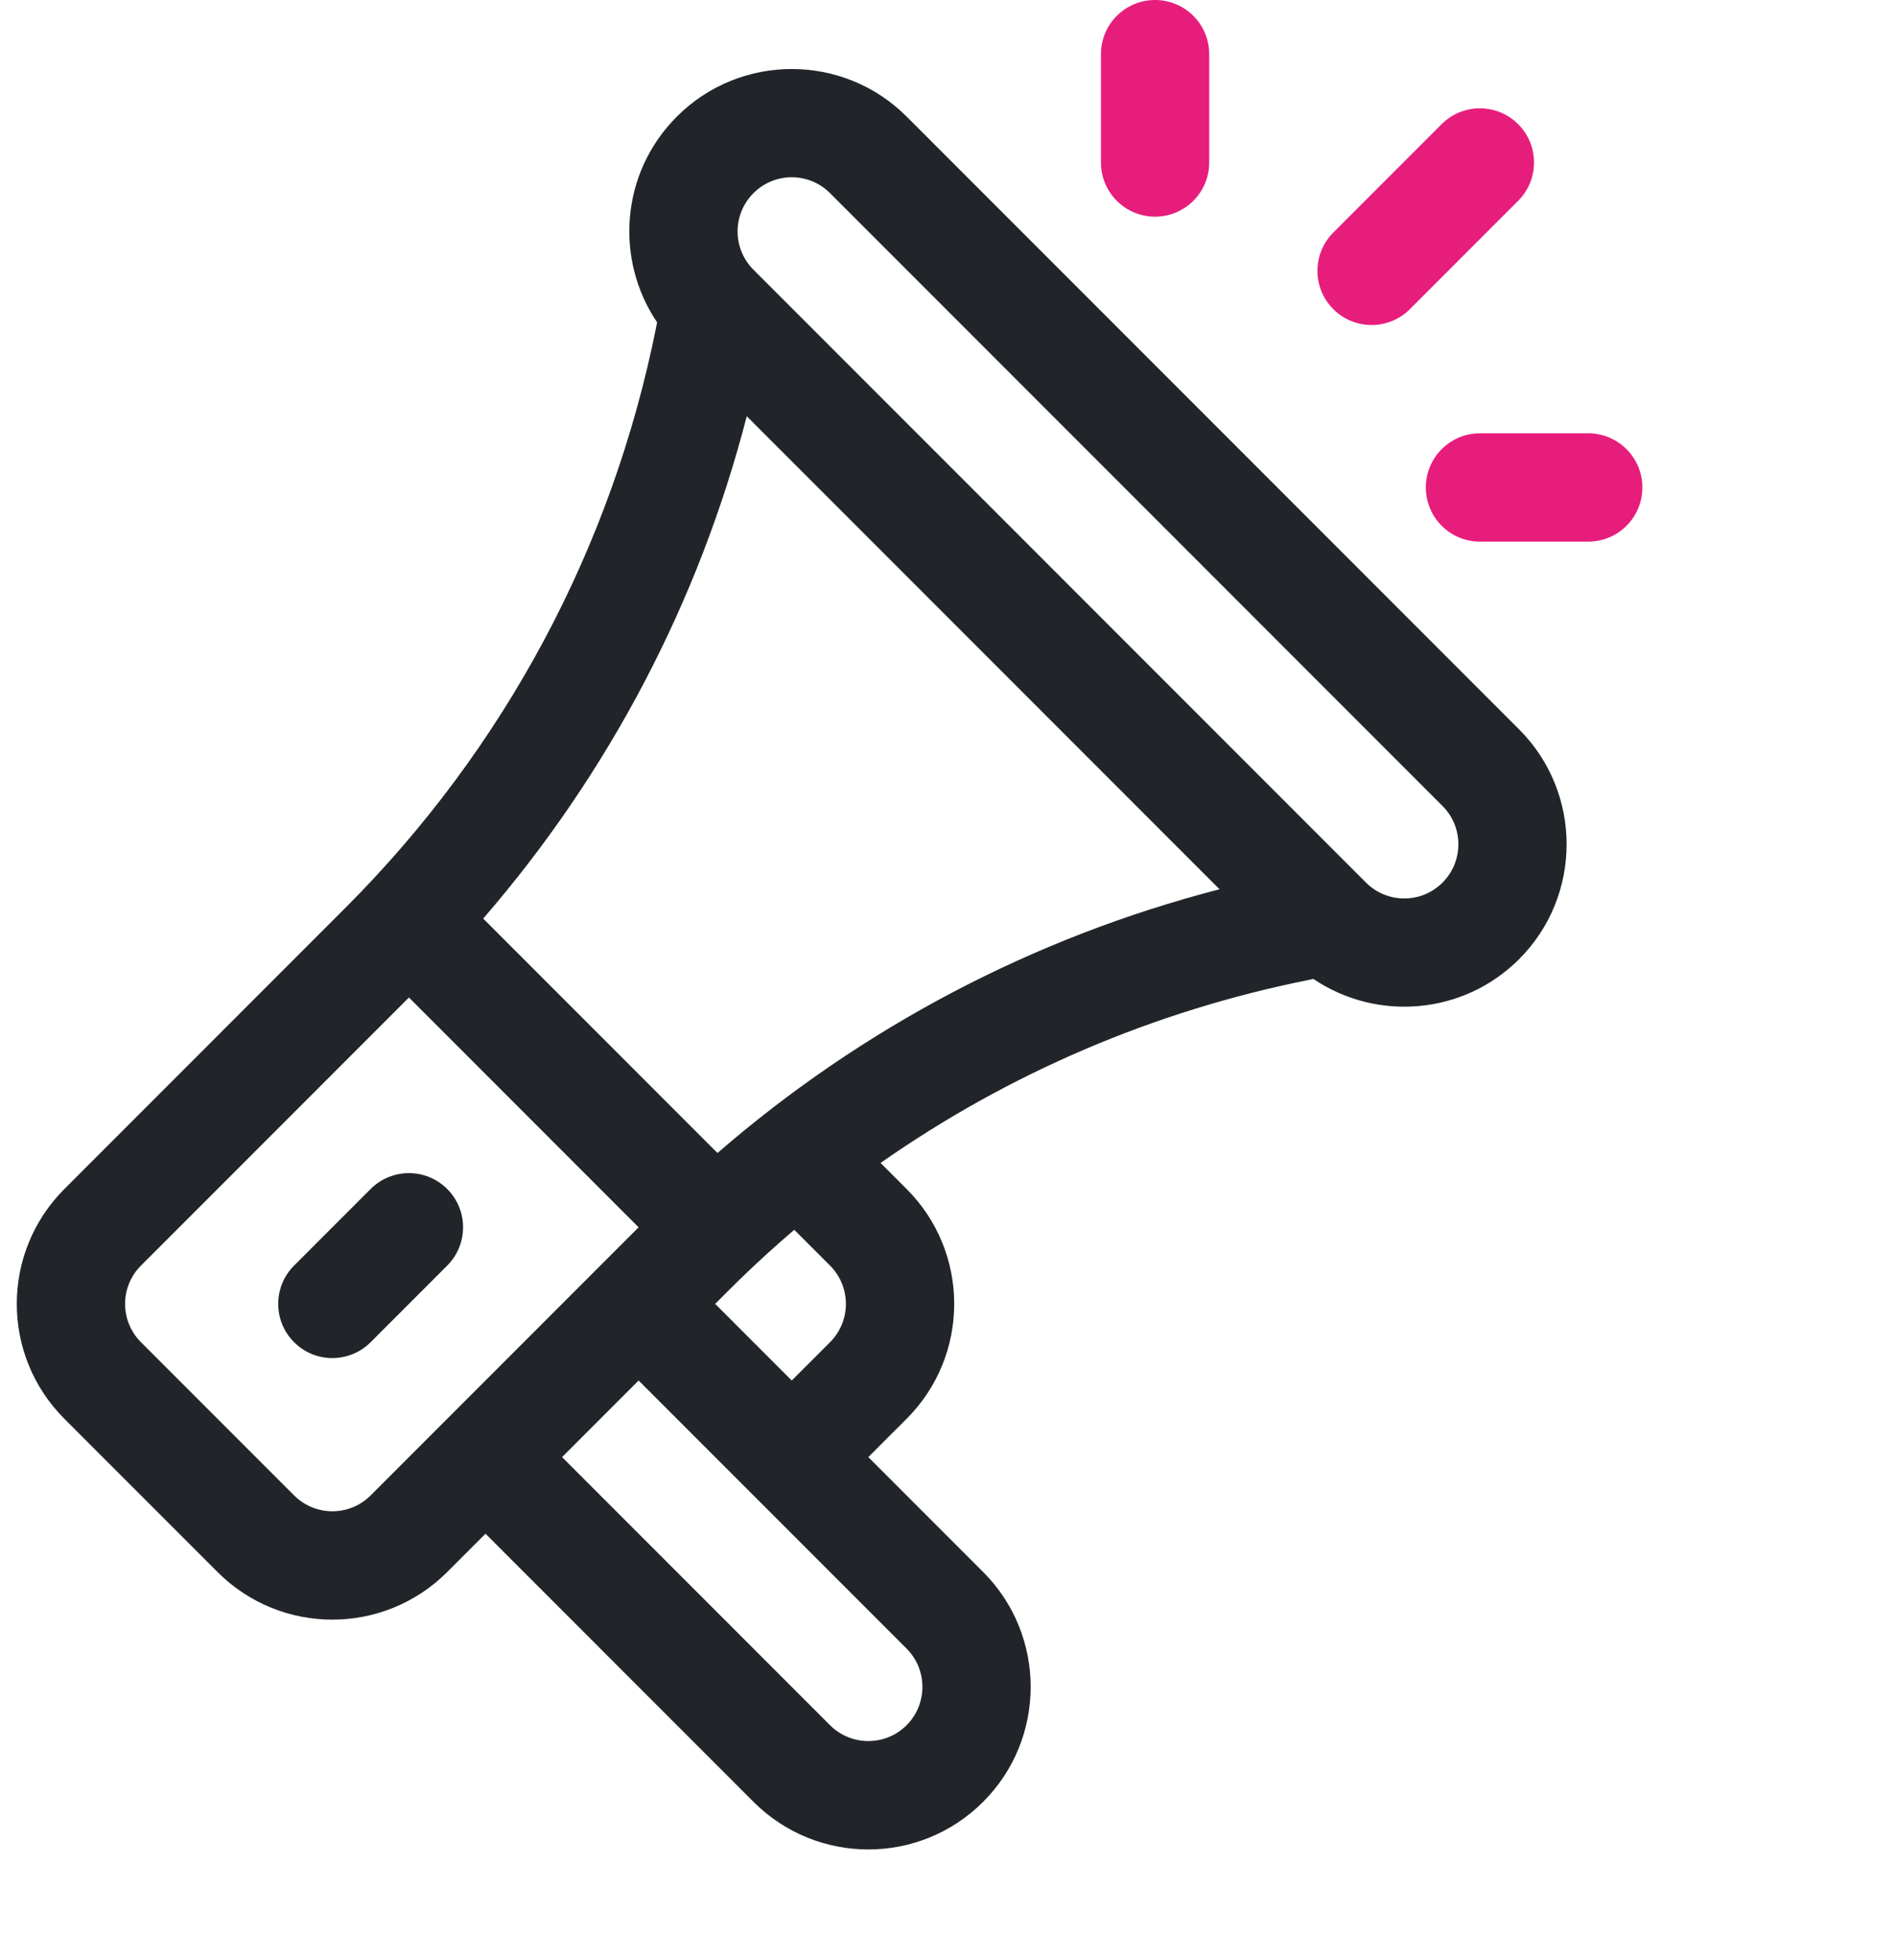
<svg width="60" height="62" viewBox="0 0 60 62" fill="none" xmlns="http://www.w3.org/2000/svg">
<path d="M48.073 23.069L28.69 3.686C26.686 1.682 23.425 1.682 21.421 3.686C19.619 5.487 19.464 8.234 20.795 10.196L20.768 10.331C19.37 17.319 15.968 23.676 10.929 28.715L2.038 37.606C0.029 39.615 0.029 42.866 2.038 44.875L6.884 49.721C8.892 51.729 12.143 51.729 14.152 49.721L15.364 48.509L23.844 56.989C25.853 58.998 29.104 58.998 31.113 56.989C33.117 54.985 33.117 51.724 31.113 49.721L27.478 46.086L28.69 44.875C30.698 42.866 30.699 39.615 28.69 37.606L27.866 36.783C31.916 33.947 36.516 31.973 41.428 30.991L41.564 30.963C43.57 32.317 46.311 32.1 48.073 30.337H48.073C50.077 28.334 50.077 25.073 48.073 23.069ZM11.729 47.298C11.06 47.967 9.976 47.967 9.306 47.297L4.461 42.452C3.791 41.782 3.791 40.699 4.461 40.029L12.941 31.549L20.209 38.818C19.38 39.647 12.58 46.447 11.729 47.298ZM28.69 52.143C29.357 52.811 29.357 53.898 28.69 54.566C28.022 55.234 26.935 55.234 26.267 54.566L17.787 46.086L20.209 43.663L28.69 52.143ZM22.632 41.24C23.147 40.725 23.918 39.936 25.135 38.897L26.267 40.029C26.936 40.699 26.936 41.782 26.267 42.452L25.055 43.663L22.632 41.24ZM22.705 36.468L15.291 29.053C19.264 24.465 22.11 19.049 23.632 13.165L38.593 28.126C32.709 29.648 27.293 32.494 22.705 36.468ZM45.65 27.915C44.98 28.584 43.897 28.584 43.227 27.915L23.844 8.531C23.174 7.862 23.174 6.778 23.844 6.109C24.513 5.439 25.597 5.439 26.267 6.109L45.65 25.492C46.318 26.16 46.318 27.246 45.65 27.915Z" fill="#212529"/>
<path d="M14.152 37.606C13.483 36.937 12.398 36.937 11.729 37.606L9.306 40.029C8.637 40.698 8.637 41.783 9.306 42.452C9.975 43.121 11.06 43.121 11.729 42.452L14.152 40.029C14.821 39.36 14.821 38.275 14.152 37.606Z" fill="#212529"/>
<path d="M36.553 0C35.607 0 34.84 0.767 34.84 1.713V5.14C34.84 6.086 35.607 6.853 36.553 6.853C37.499 6.853 38.266 6.086 38.266 5.14V1.713C38.266 0.767 37.499 0 36.553 0Z" fill="#E71D7C"/>
<path d="M50.261 13.705H46.834C45.888 13.705 45.121 14.472 45.121 15.418C45.121 16.364 45.888 17.131 46.834 17.131H50.261C51.207 17.131 51.974 16.364 51.974 15.418C51.974 14.472 51.207 13.705 50.261 13.705Z" fill="#E71D7C"/>
<path d="M48.043 3.928C47.374 3.259 46.289 3.259 45.62 3.928L42.193 7.355C41.524 8.024 41.524 9.109 42.193 9.778C42.862 10.447 43.947 10.447 44.616 9.778L48.043 6.351C48.712 5.682 48.712 4.597 48.043 3.928Z" fill="#E71D7C"/>
</svg>
